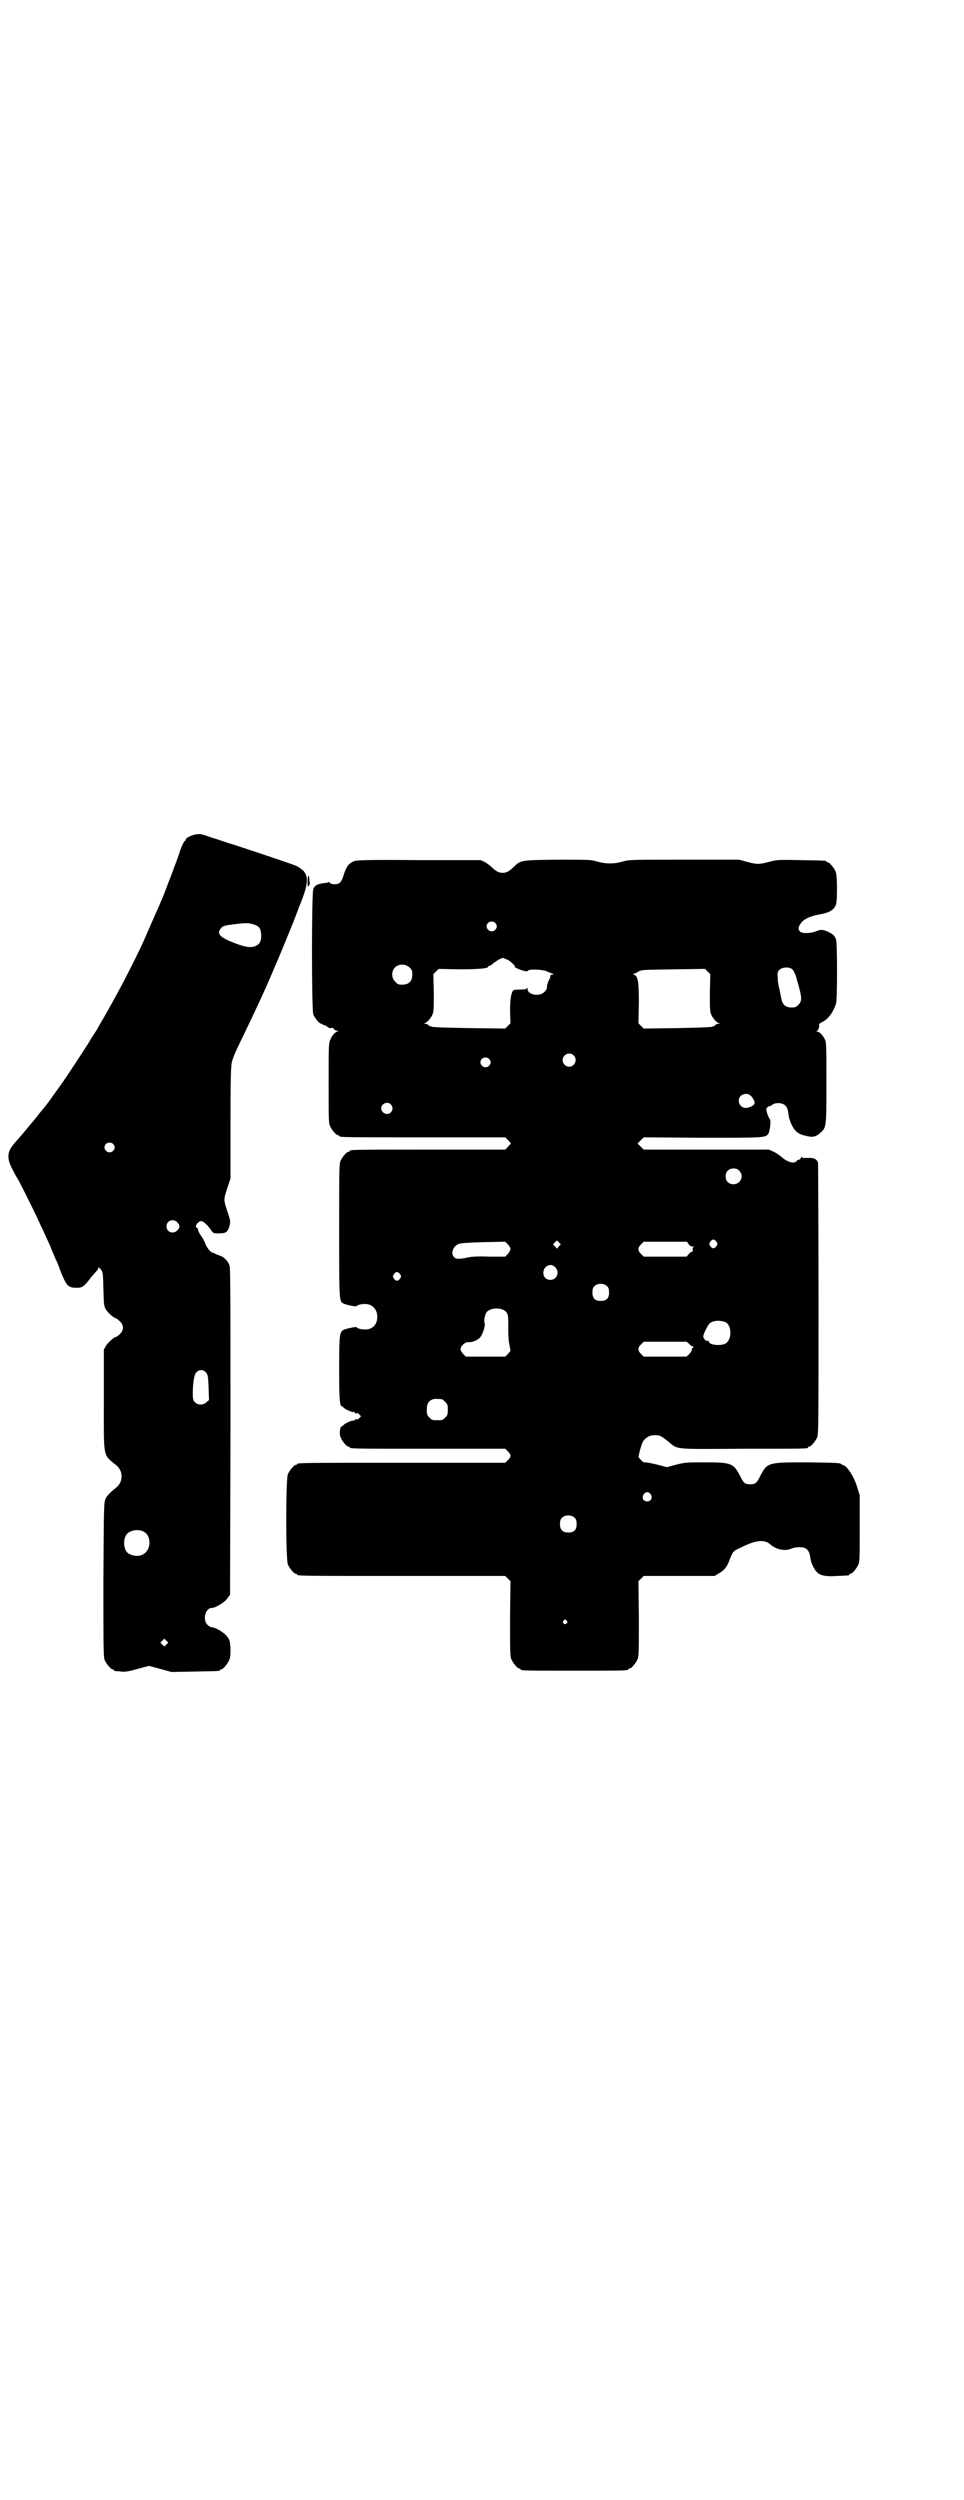 <?xml version="1.0" standalone="no"?>
<!DOCTYPE svg PUBLIC "-//W3C//DTD SVG 20010904//EN"
 "http://www.w3.org/TR/2001/REC-SVG-20010904/DTD/svg10.dtd">
<svg version="1.0" xmlns="http://www.w3.org/2000/svg"
 width="1100pt" height="2850pt" viewBox="0 0 1100 2850"
 preserveAspectRatio="xMidYMid meet">
<g transform="translate(0,2850) scale(0.5,-0.5)"
fill="#000000" stroke="none">
<path d="M449 3798 c-10 -1 -25 -8 -25 -12 0 -1 -1 -3 -3 -4 -3 -4 -9 -17 -11
-25 -2 -5 -9 -27 -13 -35 0 -2 -6 -17 -13 -35 -7 -18 -13 -35 -15 -38 -1 -3
-5 -12 -8 -19 -6 -13 -22 -50 -33 -75 -17 -38 -54 -110 -82 -159 -9 -16 -19
-33 -22 -38 -2 -5 -6 -10 -7 -12 -1 -2 -7 -10 -12 -19 -11 -18 -58 -90 -71
-107 -4 -6 -11 -15 -15 -21 -7 -10 -15 -21 -28 -36 -3 -4 -10 -13 -16 -20 -15
-18 -29 -35 -39 -46 -20 -22 -22 -36 -7 -64 5 -10 10 -19 11 -20 2 -2 34 -66
47 -94 8 -18 13 -27 24 -52 2 -3 5 -12 8 -19 3 -7 7 -16 8 -19 2 -3 7 -15 11
-27 14 -34 17 -38 37 -38 13 0 16 2 33 24 7 8 13 15 14 16 1 0 2 2 2 4 0 4 1
3 6 -2 5 -7 5 -7 6 -45 1 -37 1 -38 6 -47 5 -8 19 -20 24 -20 0 0 4 -3 8 -7 9
-9 9 -20 -1 -29 -3 -3 -7 -6 -8 -6 -4 0 -18 -12 -23 -20 l-5 -9 0 -115 c0
-136 -3 -123 30 -150 14 -13 14 -35 0 -48 -16 -13 -23 -20 -26 -27 -4 -8 -4
-17 -5 -184 0 -157 0 -177 3 -184 4 -9 14 -21 18 -21 2 0 3 -1 3 -2 0 -1 1 -1
3 -2 1 0 7 0 13 -1 10 -1 16 0 38 6 l26 7 26 -7 25 -7 53 1 c56 1 58 1 58 3 0
1 1 2 3 2 4 0 14 12 18 21 3 7 3 13 3 27 -1 16 -2 19 -7 26 -6 9 -27 22 -36
22 -2 0 -7 3 -10 6 -11 12 -4 38 10 38 9 0 30 13 36 22 l6 8 1 371 c0 284 0
372 -2 379 -3 10 -13 21 -22 23 -2 1 -7 3 -10 4 -3 2 -6 3 -7 3 -4 0 -15 14
-17 22 -1 3 -5 11 -9 16 -4 6 -7 12 -7 14 0 2 -1 4 -3 5 -6 2 3 15 10 15 5 0
15 -9 23 -21 5 -7 5 -7 18 -7 16 0 20 3 24 18 2 9 2 11 -5 32 -9 27 -9 27 0
54 l7 21 0 126 c0 101 1 129 3 139 2 9 10 28 24 56 22 46 29 60 54 115 18 41
37 86 54 128 10 24 19 48 21 54 21 50 23 69 11 83 -4 4 -11 9 -15 11 -8 4 -74
26 -144 49 -14 4 -36 12 -50 16 -22 8 -26 9 -35 8z m128 -205 c14 -4 18 -9 19
-23 1 -18 -5 -26 -20 -29 -10 -1 -21 1 -46 11 -28 11 -36 20 -26 31 4 6 8 7
32 10 26 3 30 3 41 0z m-319 -501 c5 -5 5 -11 0 -16 -10 -10 -27 5 -16 16 4 4
12 4 16 0z m147 -179 c6 -7 6 -11 0 -18 -10 -10 -25 -4 -25 9 0 13 15 19 25 9z
m65 -342 c4 -5 5 -7 6 -34 l1 -29 -6 -5 c-7 -7 -19 -7 -26 0 -4 4 -5 7 -5 19
0 25 3 44 8 49 6 7 16 7 22 0z m-144 -362 c21 -9 20 -45 -2 -54 -10 -5 -28 -1
-34 6 -9 10 -9 32 0 42 7 8 24 11 36 6z m54 -258 l-5 -5 -4 4 -5 5 4 4 5 5 4
-4 5 -5 -4 -4z"/>
<path d="M809 3737 c-13 -5 -19 -12 -26 -36 -2 -6 -5 -12 -8 -14 -5 -4 -18 -4
-22 0 -1 2 -3 2 -4 2 0 -1 -3 -2 -6 -2 -19 -2 -24 -5 -28 -14 -4 -10 -4 -275
0 -286 4 -9 14 -21 18 -21 2 0 3 -1 3 -2 0 0 2 -1 4 -1 2 -1 5 -2 7 -4 3 -3 9
-4 12 -2 1 0 2 -2 3 -3 1 -2 5 -4 8 -4 4 0 4 -1 1 -1 -6 -2 -13 -9 -17 -19 -4
-8 -4 -15 -4 -99 0 -78 0 -92 3 -98 4 -9 14 -21 18 -21 2 0 3 -1 3 -2 0 -3 15
-3 195 -3 l184 0 7 -7 c4 -4 6 -7 6 -8 -1 0 -4 -3 -7 -7 l-6 -6 -172 0 c-169
0 -183 0 -183 -3 0 -1 -1 -2 -3 -2 -4 0 -14 -12 -18 -21 -3 -7 -3 -25 -3 -158
0 -163 0 -162 10 -167 6 -3 30 -8 30 -6 0 2 9 5 18 5 20 1 33 -17 28 -38 -3
-13 -14 -21 -28 -20 -9 0 -18 3 -18 5 0 2 -24 -3 -30 -6 -9 -5 -10 -11 -10
-88 0 -66 1 -86 6 -86 1 0 3 -2 5 -4 4 -4 21 -11 21 -9 0 1 2 0 4 -2 3 -3 4
-3 4 -1 0 2 2 1 5 -2 l5 -5 -4 -4 c-3 -3 -5 -4 -6 -3 0 1 -2 1 -4 -1 -2 -2 -4
-3 -4 -2 0 2 -17 -5 -21 -9 -2 -2 -4 -4 -5 -4 -4 0 -6 -16 -3 -24 3 -9 14 -22
18 -22 2 0 3 -1 3 -2 0 -3 14 -3 183 -3 l172 0 6 -6 c8 -8 8 -12 0 -20 l-6 -6
-232 0 c-227 0 -243 0 -243 -3 0 -1 -1 -2 -3 -2 -4 0 -14 -12 -18 -21 -5 -11
-5 -195 0 -206 4 -9 14 -21 18 -21 2 0 3 -1 3 -2 0 -3 16 -3 243 -3 l232 0 6
-6 6 -6 -1 -85 c0 -74 0 -86 3 -93 4 -9 14 -21 18 -21 2 0 3 -1 3 -2 0 -3 12
-3 123 -3 111 0 123 0 123 3 0 1 1 2 3 2 4 0 14 12 18 21 3 7 3 19 3 93 l-1
85 6 6 6 6 81 0 81 0 8 5 c12 6 20 15 25 29 8 21 9 23 25 30 36 18 55 20 69 8
13 -12 34 -16 47 -10 9 4 26 5 33 1 6 -3 10 -10 11 -20 1 -11 8 -27 15 -34 7
-8 21 -11 47 -9 26 1 27 1 27 3 0 1 1 2 3 2 4 0 14 12 18 21 3 6 3 19 3 83 l0
75 -6 19 c-6 21 -21 45 -30 49 -3 1 -5 2 -6 3 -3 3 -12 3 -78 4 -91 0 -91 0
-108 -33 -7 -14 -10 -17 -22 -17 -12 0 -15 3 -22 17 -16 31 -20 33 -80 33 -42
0 -46 0 -66 -5 l-22 -6 -23 6 c-12 3 -24 5 -26 5 -3 -1 -6 1 -10 5 l-6 7 3 14
c6 21 8 25 17 31 6 4 11 5 18 5 11 0 13 -1 33 -17 19 -16 12 -15 170 -14 145
0 146 0 146 3 0 1 1 2 3 2 4 0 14 12 18 21 3 7 3 38 3 313 0 168 -1 308 -1
312 -2 9 -9 13 -24 12 -10 0 -13 0 -13 2 0 2 -1 1 -2 -1 -1 -3 -3 -5 -5 -5 -1
0 -4 -1 -5 -3 -5 -7 -20 -3 -33 8 -4 4 -13 10 -19 13 l-11 5 -143 0 -143 0 -7
7 c-4 4 -7 7 -7 7 0 0 3 3 7 7 l7 7 135 -1 c145 0 143 0 150 10 3 6 6 30 3 32
-1 1 -4 7 -6 13 -3 10 -3 11 0 14 1 2 4 3 5 3 2 0 4 1 6 3 3 2 7 4 14 4 14 0
21 -7 23 -22 1 -13 6 -27 14 -38 6 -7 8 -9 20 -13 21 -6 28 -5 40 6 13 12 13
13 13 113 0 78 0 92 -3 98 -4 10 -13 19 -18 19 -3 0 -3 1 -1 1 3 1 7 11 5 16
0 0 3 3 6 4 15 7 26 22 33 43 3 11 3 136 0 146 -3 9 -8 13 -19 18 -11 5 -17 5
-26 1 -12 -5 -32 -6 -37 -1 -5 5 -5 10 1 18 6 10 21 17 42 21 24 4 34 10 39
23 3 11 3 65 -1 75 -4 9 -14 21 -18 21 -2 0 -3 1 -3 2 0 2 -2 2 -58 3 -53 1
-54 1 -73 -4 -23 -6 -27 -6 -50 0 l-18 5 -125 0 c-122 0 -126 0 -140 -4 -20
-6 -40 -6 -60 0 -14 4 -18 4 -90 4 -84 -1 -84 -1 -100 -17 -11 -10 -16 -13
-25 -13 -9 0 -14 3 -25 13 -4 4 -11 9 -16 12 l-9 4 -140 0 c-114 1 -141 0
-148 -2z m321 -141 c5 -5 5 -11 0 -16 -10 -10 -27 5 -16 16 4 4 12 4 16 0z
m28 -84 c7 -3 20 -16 17 -16 -4 0 11 -7 19 -9 7 -2 10 -2 11 0 1 4 35 3 44 -2
4 -2 10 -4 12 -5 4 -2 4 -2 0 -2 -3 0 -5 -1 -5 -3 0 -2 -1 -6 -3 -9 -3 -6 -5
-12 -5 -19 0 -2 -3 -6 -6 -9 -11 -11 -38 -6 -38 7 0 3 -1 4 -1 3 -1 -3 -4 -4
-14 -4 -7 0 -14 -1 -16 -1 -6 -3 -9 -19 -9 -48 l1 -28 -6 -6 -6 -6 -81 1 c-57
1 -83 2 -86 3 -4 2 -6 2 -6 1 0 0 -1 1 -2 3 -1 1 -5 3 -8 3 -4 0 -4 1 -1 1 6
2 14 11 18 20 3 7 3 15 3 50 l-1 42 6 6 6 6 46 -1 c45 0 67 2 67 6 0 1 1 2 3
2 1 0 5 2 8 5 7 6 19 13 23 13 1 0 5 -2 10 -4z m-223 -18 c5 -5 6 -7 6 -16 0
-15 -8 -23 -23 -23 -9 0 -11 1 -16 7 -9 8 -9 23 -1 32 9 9 24 9 34 0z m872 -3
c4 -2 10 -16 12 -26 0 -1 3 -9 5 -18 6 -22 6 -30 -2 -38 -5 -5 -7 -6 -16 -6
-13 0 -21 7 -23 21 -1 5 -3 14 -4 20 -2 6 -4 17 -4 25 -1 14 -1 15 4 20 6 6
21 7 28 2z m-187 -54 c0 -35 0 -43 3 -50 4 -9 12 -18 18 -20 3 0 3 -1 -1 -1
-3 0 -7 -2 -8 -3 -1 -2 -2 -3 -2 -3 0 1 -2 1 -5 -1 -4 -1 -29 -2 -81 -3 l-75
-1 -6 6 -6 6 1 46 c0 50 -2 61 -11 65 -3 1 -3 2 -1 2 2 0 7 2 11 5 8 4 10 4
80 5 l72 1 6 -6 6 -6 -1 -42z m-311 -143 c10 -9 3 -26 -10 -26 -8 0 -15 7 -15
15 0 13 16 20 25 11z m-193 -8 c5 -5 5 -11 0 -16 -10 -10 -27 5 -16 16 4 4 12
4 16 0z m597 -84 c5 -4 10 -14 9 -18 0 -4 -13 -10 -20 -10 -14 0 -21 17 -12
27 6 6 17 7 23 1z m-821 -20 c5 -6 5 -12 0 -18 -7 -8 -22 -2 -22 9 0 11 15 17
22 9z m795 -151 c12 -12 3 -31 -13 -31 -11 0 -18 7 -18 18 0 11 7 18 18 18 6
0 9 -1 13 -5z m-52 -162 c3 -5 3 -5 0 -10 -2 -3 -5 -5 -7 -5 -2 0 -5 2 -7 5
-3 5 -3 5 0 10 2 3 5 5 7 5 2 0 5 -2 7 -5z m-360 -11 l-4 -5 -4 5 -5 5 5 5 4
4 4 -4 5 -5 -5 -5z m-110 -6 c0 -2 -3 -7 -6 -11 l-6 -6 -37 0 c-26 1 -40 0
-49 -2 -18 -4 -27 -4 -31 1 -8 9 -2 25 11 30 6 2 23 3 57 4 l49 1 6 -6 c3 -3
6 -8 6 -11z m406 12 c3 -4 6 -6 10 -6 3 0 4 -1 2 -1 -2 -1 -3 -3 -2 -6 0 -3 0
-5 -2 -5 -1 0 -5 -2 -7 -5 l-5 -6 -49 0 -49 0 -6 6 c-8 8 -8 14 0 22 l6 6 49
0 50 0 3 -5z m-304 -53 c11 -11 4 -29 -11 -29 -22 0 -21 33 1 34 2 0 7 -2 10
-5z m-354 -16 c3 -5 3 -5 0 -10 -2 -3 -5 -5 -7 -5 -2 0 -5 2 -7 5 -3 5 -3 5 0
10 2 3 5 5 7 5 2 0 5 -2 7 -5z m473 -28 c3 -3 4 -7 4 -14 0 -13 -6 -19 -19
-19 -13 0 -19 6 -19 19 0 7 1 11 4 14 7 8 23 8 30 0z m-236 -54 c3 -2 7 -5 8
-9 2 -6 2 -7 2 -39 0 -11 1 -26 3 -33 l2 -12 -6 -7 -6 -6 -45 0 -45 0 -6 6
c-3 4 -6 8 -6 11 0 7 11 17 17 16 9 -1 21 4 27 10 6 6 13 27 11 33 -2 5 0 16
3 23 6 11 27 14 41 7z m505 -27 c16 -7 16 -43 -1 -50 -12 -5 -36 -2 -36 5 0 2
-1 2 -3 2 -4 -2 -11 7 -10 11 2 9 12 28 16 30 10 6 21 6 34 2z m-82 -50 c3 -4
7 -6 9 -6 2 0 2 0 0 -2 -2 -1 -4 -4 -3 -6 0 -1 -3 -6 -6 -9 l-6 -6 -49 0 -49
0 -6 6 c-8 8 -8 14 0 22 l6 6 49 0 49 0 6 -5z m-565 -126 c1 0 5 -3 8 -6 5 -5
6 -7 6 -18 0 -11 -1 -13 -6 -18 -6 -6 -7 -6 -18 -6 -11 0 -12 0 -18 6 -5 5 -6
7 -6 17 0 14 3 20 12 24 5 2 8 2 22 1z m477 -217 c5 -8 1 -16 -8 -16 -9 0 -13
8 -8 16 2 3 5 5 8 5 3 0 6 -2 8 -5z m-173 -54 c3 -3 4 -7 4 -14 0 -13 -6 -19
-19 -19 -13 0 -19 6 -19 19 0 7 1 11 4 14 7 8 23 8 30 0z m-19 -234 c3 -3 3
-3 0 -6 -4 -5 -11 1 -7 6 4 4 4 4 7 0z"/>
<path d="M702 3691 c0 -13 0 -14 3 -10 2 2 2 4 2 5 0 1 -1 5 -1 9 -1 13 -4 10
-4 -4z"/>
</g>
</svg>
